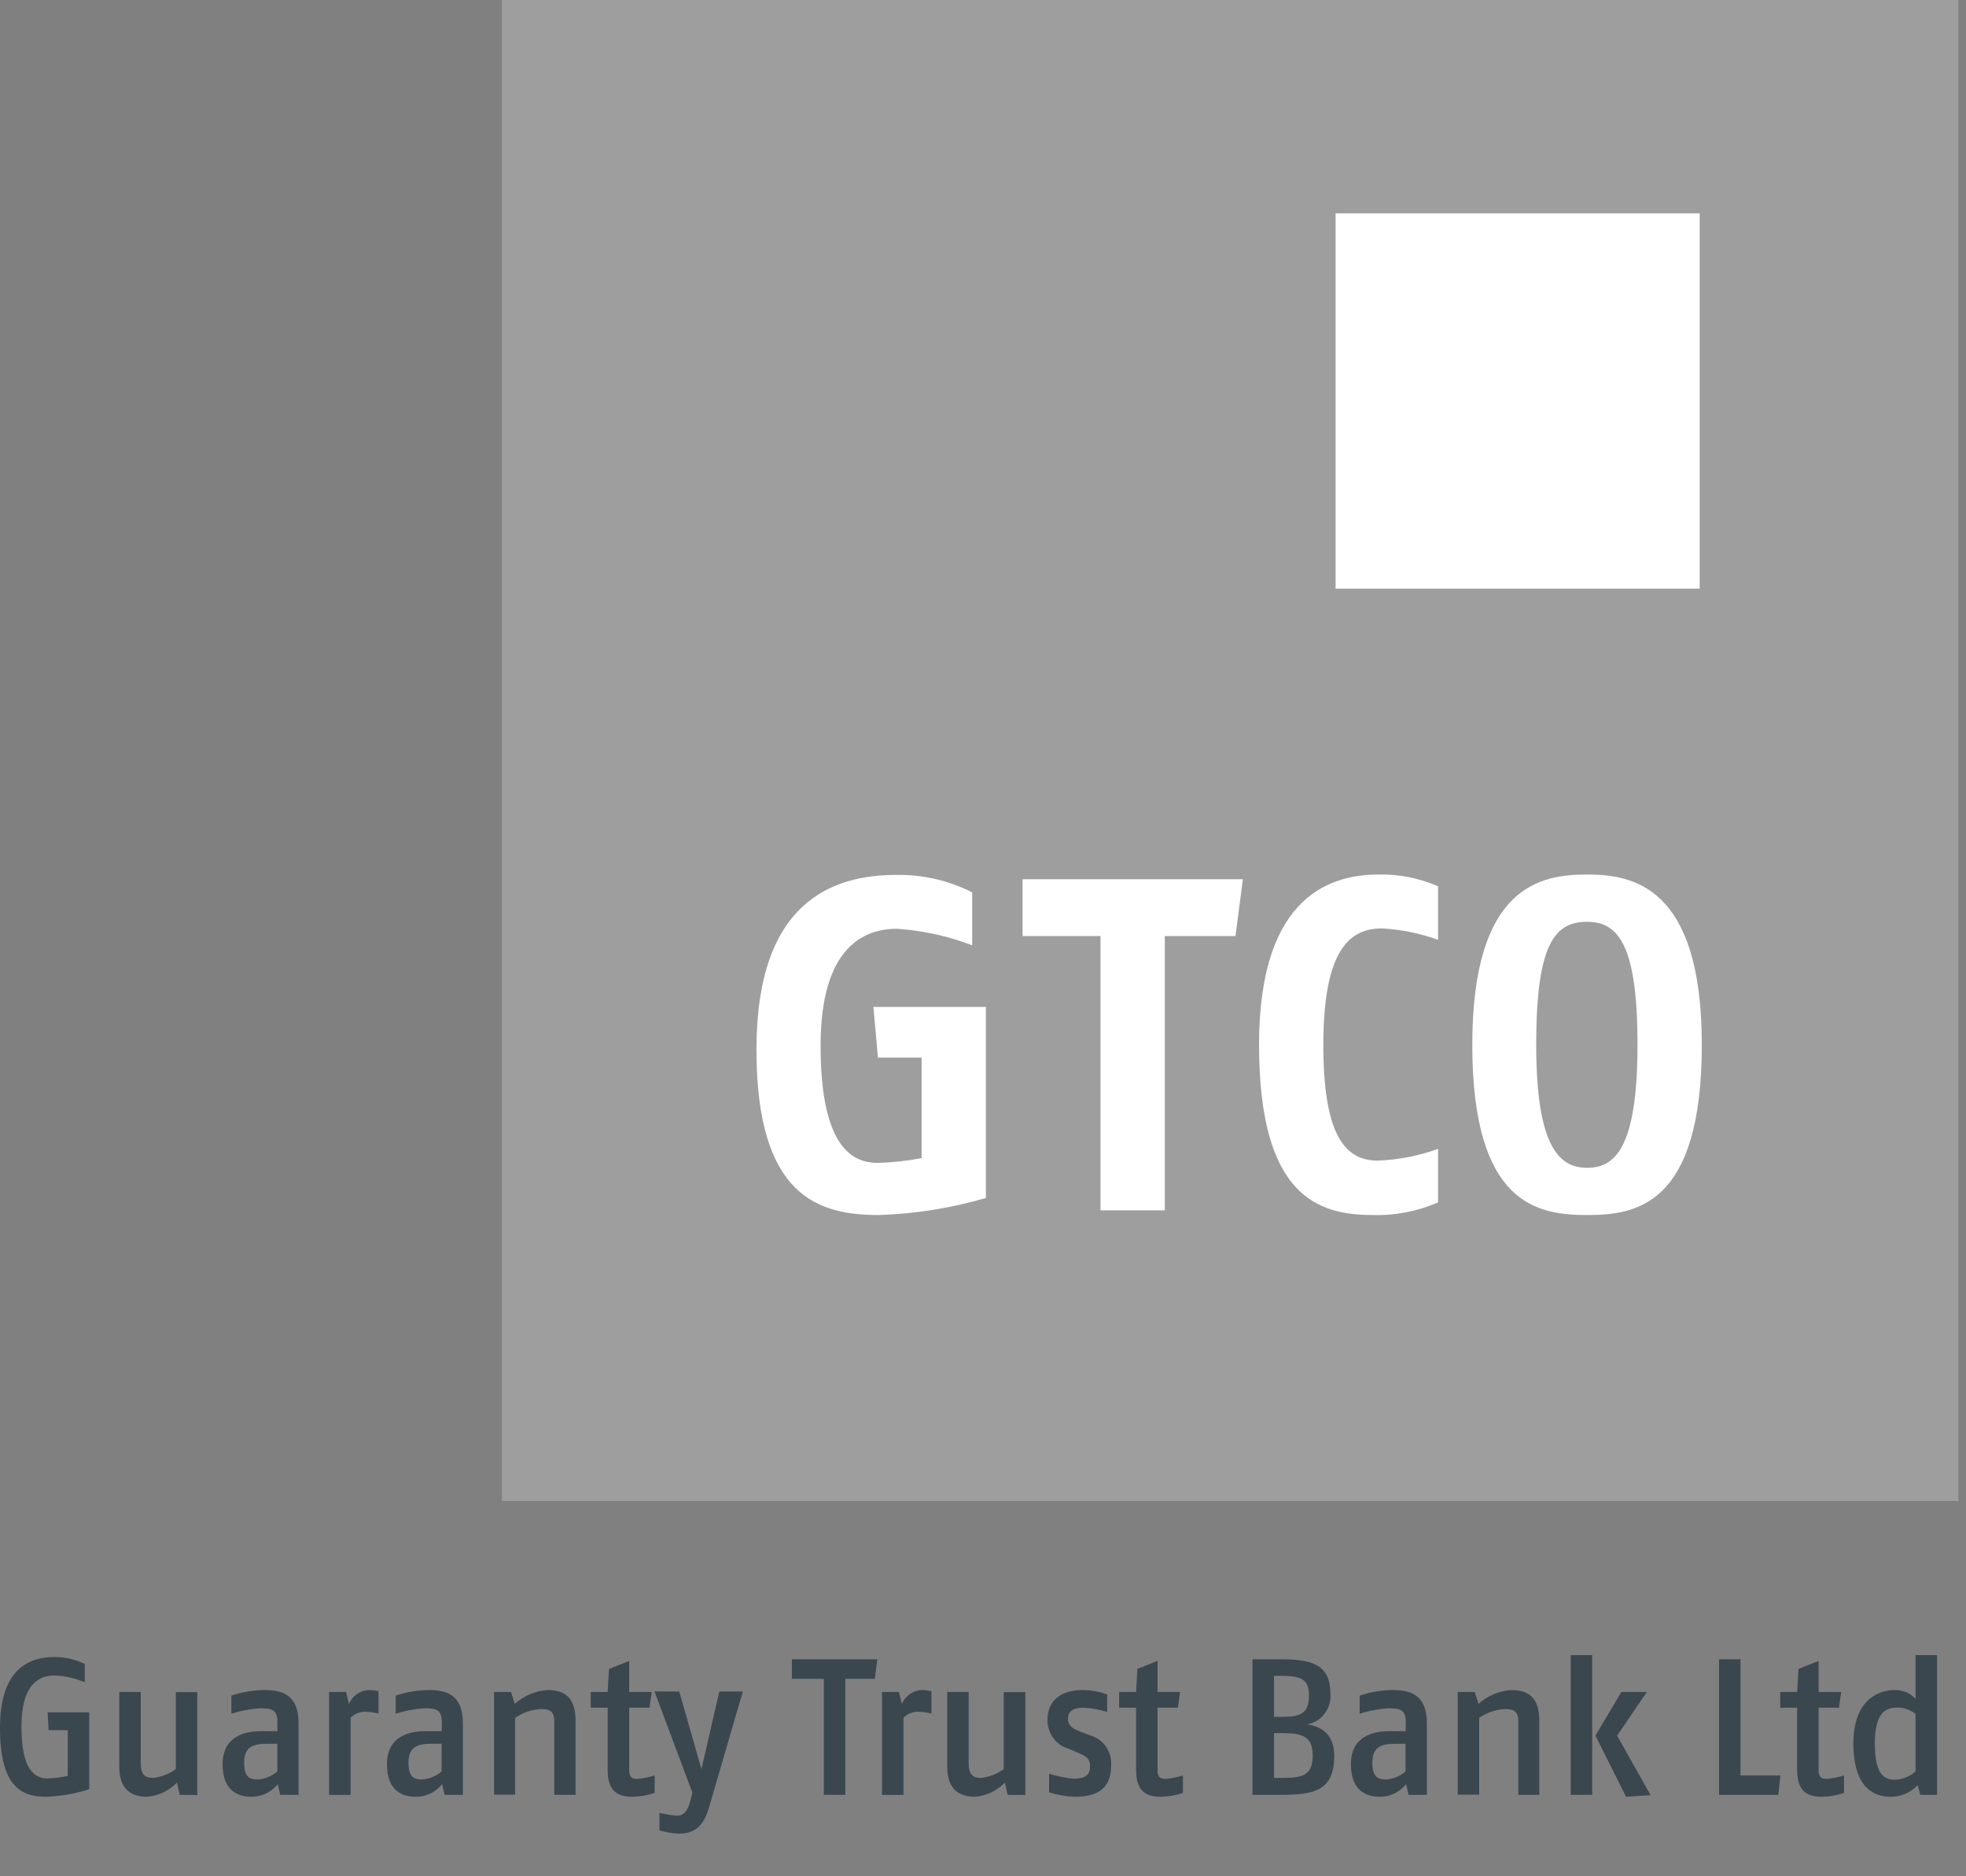 <svg width="44" height="42" viewBox="0 0 44 42" fill="none" xmlns="http://www.w3.org/2000/svg">
<rect x="0" y="0" width="44" height="42" fill="#808080" stroke="none"/>
<g clip-path="url(#clip0_50_26440)">
<path d="M1.041 40.22C0.522 40.22 0 40.046 0 38.678C0 37.309 0.696 37.092 1.225 37.092C1.458 37.092 1.687 37.145 1.897 37.248V37.657C1.683 37.566 1.456 37.514 1.225 37.505C0.886 37.505 0.48 37.678 0.48 38.656C0.48 39.633 0.787 39.811 1.066 39.811C1.218 39.805 1.369 39.785 1.517 39.751V38.73H1.087L1.066 38.33H1.997V40.05C1.687 40.151 1.366 40.208 1.041 40.22Z" fill="#3A474F"/>
<path d="M4.022 40.177L3.96 39.903C3.781 40.087 3.545 40.2 3.294 40.22C2.935 40.22 2.67 40.054 2.67 39.547V37.874H3.15V39.469C3.15 39.715 3.235 39.797 3.425 39.797C3.608 39.778 3.784 39.711 3.935 39.602V37.878H4.415V40.181L4.022 40.177Z" fill="#3A474F"/>
<path d="M6.272 40.177L6.217 39.938C6.071 40.119 5.855 40.222 5.627 40.22C5.354 40.22 4.982 40.111 4.982 39.491C4.982 38.871 5.476 38.752 5.83 38.752H6.209V38.539C6.209 38.265 6.069 38.24 5.83 38.24C5.609 38.252 5.39 38.293 5.178 38.361V37.956C5.414 37.877 5.661 37.835 5.91 37.831C6.333 37.831 6.682 37.944 6.682 38.578V40.177H6.272ZM6.206 39.033H5.982C5.641 39.033 5.464 39.119 5.464 39.458C5.464 39.796 5.603 39.833 5.775 39.833C5.933 39.821 6.084 39.758 6.206 39.653V39.033Z" fill="#3A474F"/>
<path d="M8.167 38.316C8.048 38.316 7.933 38.365 7.847 38.451V40.179H7.365V37.874H7.745L7.809 38.144C7.887 37.96 8.06 37.839 8.255 37.831C8.327 37.832 8.4 37.84 8.471 37.856V38.357C8.371 38.332 8.27 38.319 8.167 38.316Z" fill="#3A474F"/>
<path d="M9.95 40.177L9.895 39.938C9.749 40.119 9.533 40.222 9.305 40.22C9.032 40.22 8.66 40.111 8.66 39.491C8.66 38.871 9.153 38.752 9.508 38.752H9.887V38.539C9.887 38.265 9.747 38.24 9.508 38.24C9.286 38.252 9.067 38.293 8.855 38.361V37.956C9.092 37.877 9.339 37.835 9.588 37.831C10.009 37.831 10.36 37.944 10.36 38.578V40.177H9.95ZM9.883 39.033H9.66C9.318 39.033 9.142 39.119 9.142 39.458C9.142 39.796 9.28 39.833 9.453 39.833C9.611 39.821 9.762 39.758 9.883 39.653V39.033Z" fill="#3A474F"/>
<path d="M12.405 40.177V38.525C12.405 38.286 12.274 38.257 12.098 38.257C11.895 38.269 11.698 38.337 11.529 38.453V40.173H11.057V37.874H11.436L11.521 38.14C11.726 37.957 11.983 37.849 12.253 37.831C12.633 37.831 12.881 37.991 12.881 38.517V40.177H12.405Z" fill="#3A474F"/>
<path d="M14.158 40.22C13.845 40.22 13.6 40.116 13.6 39.62V38.226H13.221V37.874H13.6L13.63 37.358L14.082 37.18V37.874H14.586L14.537 38.226H14.082V39.626C14.082 39.794 14.152 39.821 14.271 39.821C14.4 39.807 14.527 39.781 14.651 39.743V40.134C14.491 40.188 14.325 40.217 14.158 40.22Z" fill="#3A474F"/>
<path d="M15.862 40.48C15.724 40.959 15.458 41.045 15.193 41.045C15.046 41.039 14.899 41.014 14.758 40.971V40.58C14.889 40.611 15.021 40.633 15.155 40.644C15.31 40.644 15.403 40.527 15.466 40.253L15.496 40.128L14.648 37.864H15.202L15.699 39.602L16.099 37.864H16.625L15.862 40.48Z" fill="#3A474F"/>
<path d="M19.579 37.579H18.919V40.177H18.438V37.579H17.723V37.143H19.634L19.579 37.579Z" fill="#3A474F"/>
<path d="M20.541 38.316C20.421 38.317 20.306 38.365 20.22 38.451V40.179H19.74V37.874H20.119L20.184 38.144C20.262 37.96 20.435 37.839 20.63 37.831C20.702 37.832 20.775 37.841 20.846 37.856V38.357C20.746 38.332 20.643 38.319 20.541 38.316Z" fill="#3A474F"/>
<path d="M22.552 40.177L22.489 39.903C22.311 40.087 22.075 40.2 21.823 40.22C21.465 40.22 21.199 40.054 21.199 39.547V37.874H21.679V39.469C21.679 39.715 21.764 39.798 21.954 39.798C22.137 39.779 22.313 39.711 22.464 39.602V37.878H22.948V40.181L22.552 40.177Z" fill="#3A474F"/>
<path d="M24.048 40.22C23.855 40.212 23.664 40.179 23.479 40.12V39.704C23.655 39.759 23.835 39.797 24.018 39.815C24.225 39.815 24.397 39.776 24.397 39.538C24.397 39.342 24.27 39.295 24.102 39.225L23.912 39.143C23.636 39.064 23.444 38.805 23.443 38.509C23.443 38.017 23.802 37.831 24.23 37.831C24.417 37.832 24.603 37.866 24.779 37.931V38.322C24.61 38.27 24.436 38.237 24.261 38.226C24.043 38.226 23.902 38.288 23.902 38.474C23.902 38.66 24.054 38.713 24.198 38.769L24.413 38.851C24.694 38.934 24.883 39.207 24.868 39.508C24.873 40.124 24.439 40.22 24.048 40.22Z" fill="#3A474F"/>
<path d="M25.982 40.22C25.669 40.22 25.426 40.116 25.426 39.62V38.226H25.047V37.874H25.426L25.455 37.358L25.906 37.18V37.874H26.41L26.361 38.226H25.906V39.626C25.906 39.794 25.978 39.821 26.096 39.821C26.224 39.807 26.351 39.781 26.475 39.743V40.134C26.316 40.188 26.149 40.217 25.982 40.22Z" fill="#3A474F"/>
<path d="M28.638 40.177H28.031V37.143H28.659C29.359 37.143 29.776 37.254 29.776 37.925C29.797 38.254 29.571 38.545 29.255 38.597C29.549 38.65 29.861 38.793 29.861 39.309C29.858 40.099 29.397 40.177 28.638 40.177ZM28.665 37.514H28.513V38.431H28.682C29.107 38.431 29.296 38.361 29.296 37.944C29.293 37.565 29.082 37.514 28.661 37.514H28.665ZM28.682 38.795H28.513V39.798H28.689C29.135 39.798 29.38 39.751 29.38 39.299C29.38 38.847 29.124 38.795 28.678 38.795H28.682Z" fill="#3A474F"/>
<path d="M31.524 40.177L31.469 39.938C31.323 40.119 31.107 40.222 30.879 40.22C30.606 40.22 30.234 40.111 30.234 39.491C30.234 38.871 30.727 38.752 31.082 38.752H31.461V38.539C31.461 38.265 31.323 38.24 31.082 38.24C30.861 38.252 30.642 38.293 30.43 38.361V37.956C30.666 37.877 30.913 37.835 31.162 37.831C31.583 37.831 31.934 37.944 31.934 38.578V40.177H31.524ZM31.456 39.033H31.234C30.892 39.033 30.714 39.119 30.714 39.458C30.714 39.796 30.855 39.833 31.027 39.833C31.185 39.822 31.335 39.759 31.456 39.653V39.033Z" fill="#3A474F"/>
<path d="M33.981 40.177V38.525C33.981 38.286 33.85 38.257 33.674 38.257C33.471 38.269 33.274 38.337 33.105 38.453V40.173H32.625V37.874H33.004L33.09 38.14C33.294 37.957 33.552 37.849 33.822 37.831C34.201 37.831 34.45 37.991 34.45 38.517V40.177H33.981Z" fill="#3A474F"/>
<path d="M35.154 40.177V37.049H35.634V40.177H35.154ZM36.393 40.22L35.706 38.852L36.288 37.874H36.857L36.192 38.852L36.941 40.185L36.393 40.22Z" fill="#3A474F"/>
<path d="M39.8 40.177H38.473V37.143H38.953V39.743H39.846L39.8 40.177Z" fill="#3A474F"/>
<path d="M40.777 40.22C40.466 40.22 40.221 40.116 40.221 39.62V38.226H39.842V37.874H40.221L40.251 37.358L40.701 37.18V37.874H41.207L41.156 38.226H40.701V39.626C40.701 39.794 40.773 39.821 40.891 39.821C41.019 39.807 41.146 39.781 41.27 39.743V40.134C41.111 40.188 40.944 40.217 40.777 40.22Z" fill="#3A474F"/>
<path d="M42.977 40.177L42.918 39.96C42.76 40.128 42.542 40.222 42.315 40.22C41.983 40.22 41.48 40.067 41.48 39.026C41.48 37.983 42.118 37.831 42.4 37.831C42.577 37.825 42.748 37.896 42.871 38.026V37.049H43.352V40.177H42.977ZM42.871 38.365C42.758 38.277 42.621 38.228 42.48 38.222C42.226 38.222 41.96 38.3 41.96 39.026C41.96 39.782 42.201 39.839 42.436 39.839C42.596 39.825 42.748 39.761 42.871 39.655V38.365Z" fill="#3A474F"/>
<path d="M43.828 0H11.234V33.599H43.828V0Z" fill="#9E9E9E"/>
<path d="M38.04 4.776H29.891V13.176H38.04V4.776Z" fill="white"/>
<path d="M19.672 27.198C18.345 27.198 16.93 26.817 16.93 23.494C16.93 20.171 18.637 19.584 20.072 19.584C20.656 19.576 21.234 19.71 21.758 19.975V21.16C21.217 20.953 20.649 20.828 20.072 20.79C19.344 20.79 18.365 21.193 18.365 23.404C18.365 25.75 19.124 26.031 19.649 26.031C19.977 26.022 20.304 25.986 20.626 25.924V23.674H19.649L19.547 22.54H22.064V26.817C21.284 27.044 20.481 27.172 19.672 27.198Z" fill="white"/>
<path d="M27.651 20.953H26.069V27.093H24.63V20.953H22.885V19.682H27.816L27.651 20.953Z" fill="white"/>
<path d="M30.725 27.198C29.522 27.198 28.178 26.807 28.178 23.386C28.178 19.965 29.871 19.576 30.858 19.576C31.313 19.567 31.766 19.657 32.185 19.84V21.037C31.781 20.892 31.359 20.806 30.931 20.782C30.234 20.782 29.617 21.216 29.617 23.386C29.617 25.326 30.059 25.98 30.829 25.98C31.291 25.963 31.749 25.875 32.185 25.717V26.913C31.724 27.116 31.226 27.213 30.725 27.198Z" fill="white"/>
<path d="M35.519 27.198C34.41 27.198 32.951 26.966 32.951 23.386C32.951 19.807 34.502 19.576 35.519 19.576C36.536 19.576 38.087 19.83 38.087 23.386C38.087 26.997 36.604 27.198 35.519 27.198ZM35.519 20.634C34.8 20.634 34.381 21.121 34.381 23.386C34.381 25.685 34.905 26.141 35.519 26.141C36.134 26.141 36.648 25.717 36.648 23.386C36.648 21.164 36.225 20.634 35.519 20.634Z" fill="white"/>
</g>
<defs>
<clipPath id="clip0_50_26440">
<rect width="44" height="42" fill="white"/>
</clipPath>
</defs>
</svg>
